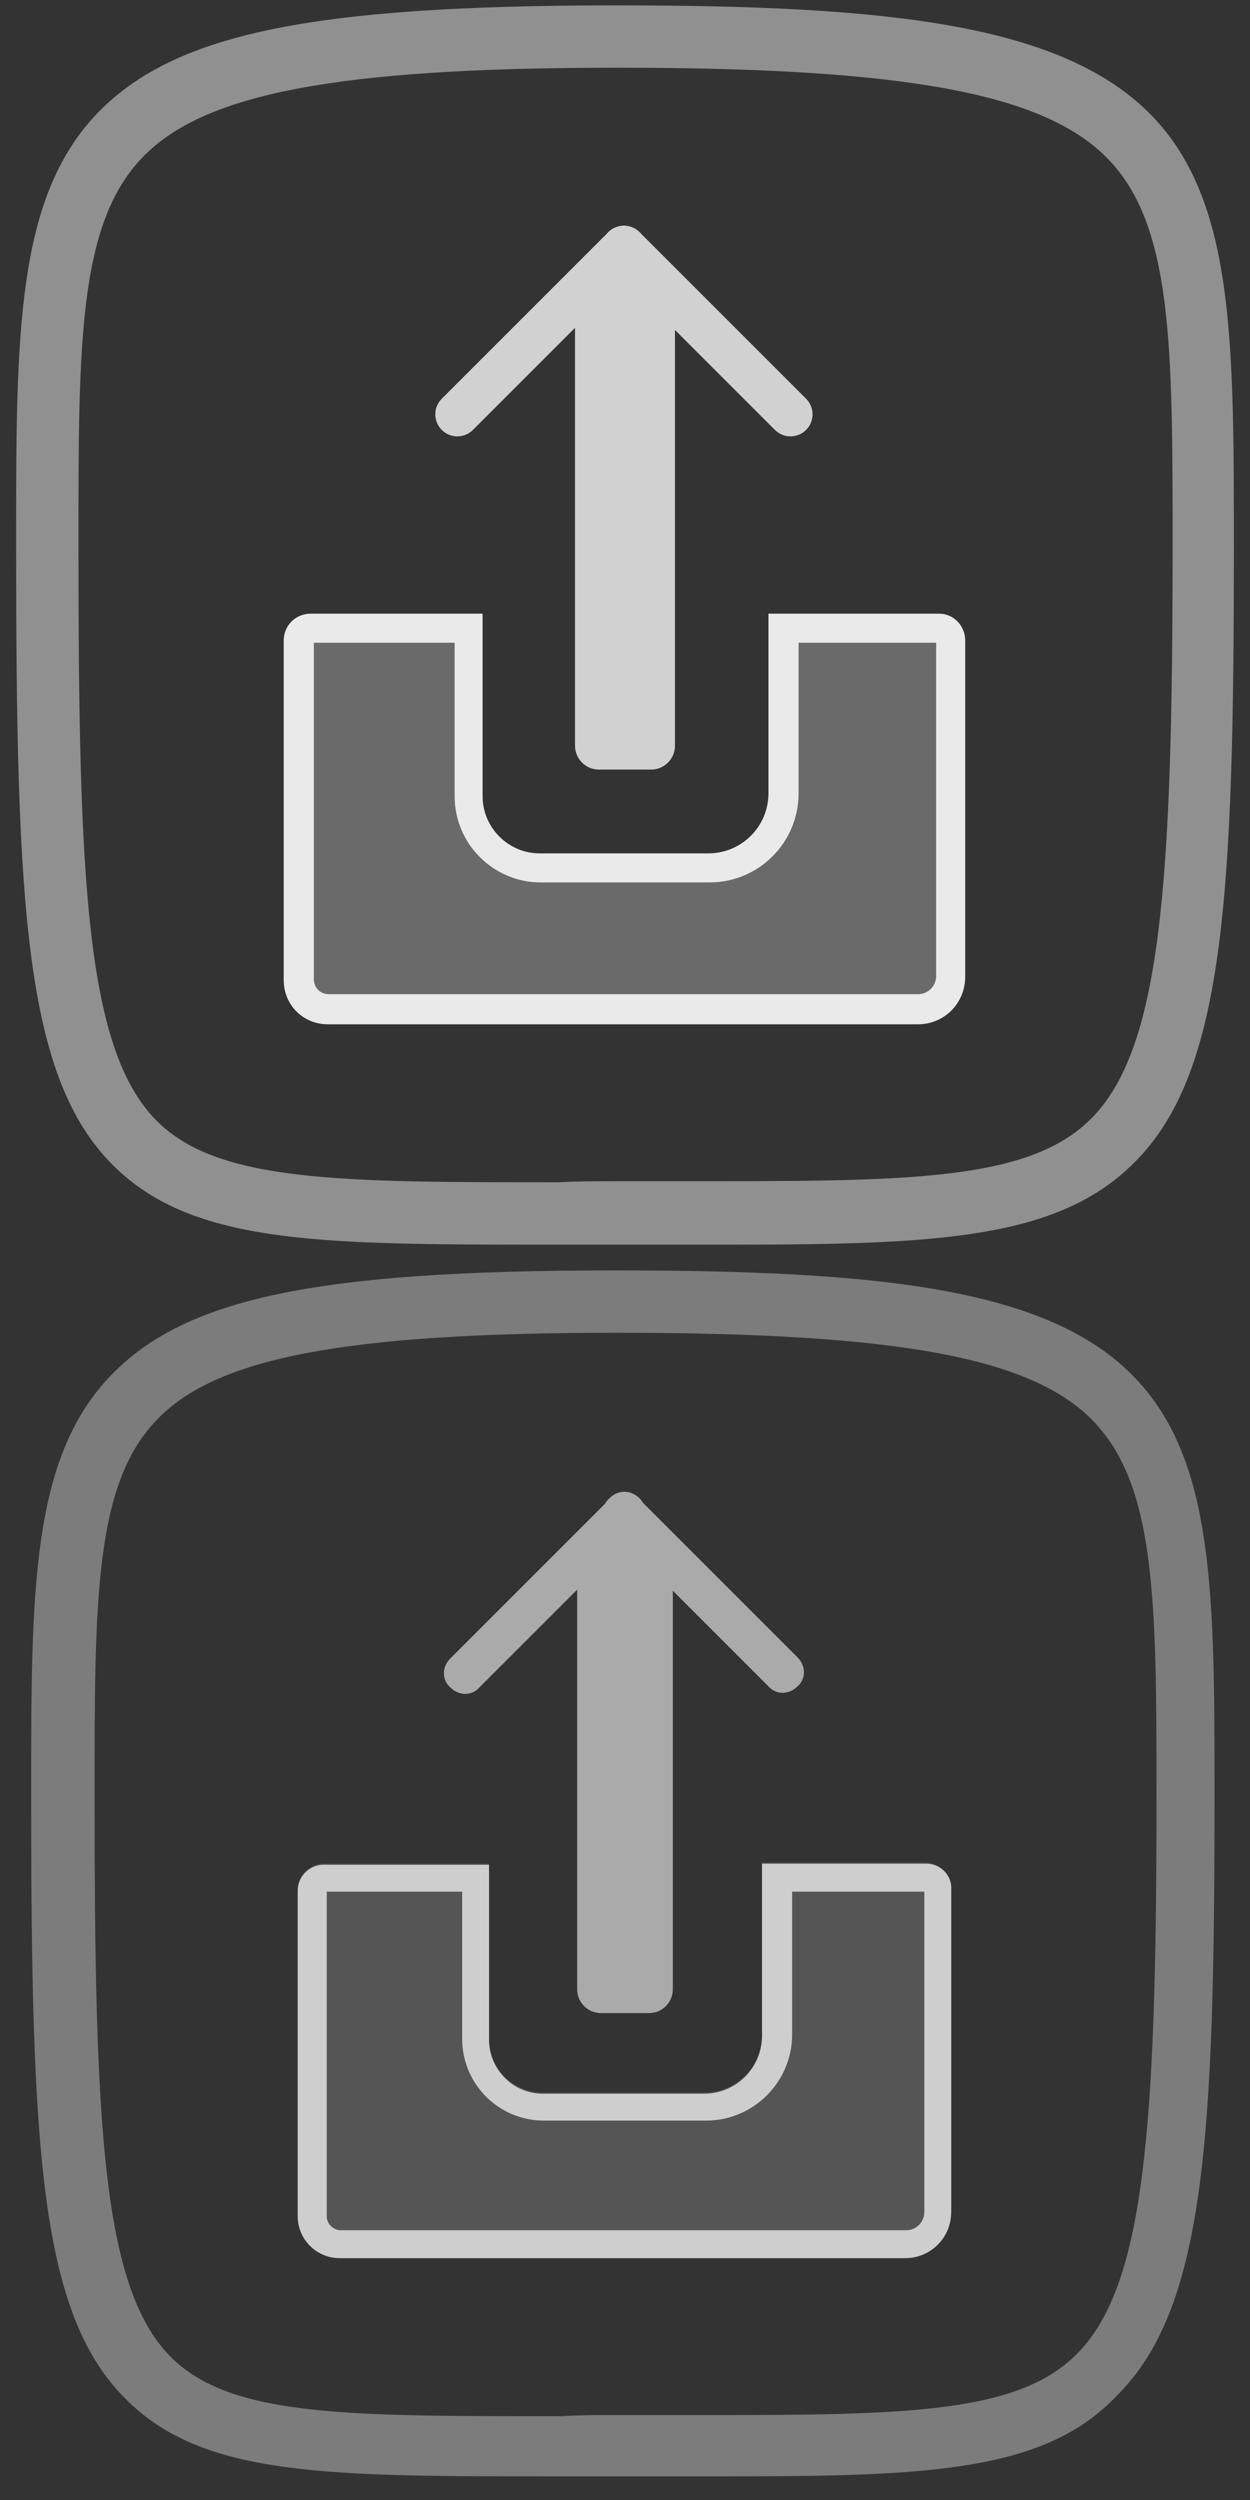 <?xml version="1.0" encoding="utf-8"?>
<!-- Generator: Adobe Illustrator 20.1.0, SVG Export Plug-In . SVG Version: 6.00 Build 0)  -->
<svg version="1.1" xmlns="http://www.w3.org/2000/svg" xmlns:xlink="http://www.w3.org/1999/xlink" x="0px" y="0px" width="116.3px"
	 height="232.6px" viewBox="0 0 116.3 232.6" style="enable-background:new 0 0 116.3 232.6;" xml:space="preserve">
<rect x="0" y="0" width="116.3" height="232.6" fill="#333333" stroke="none"/>
<style type="text/css">
	.st0{opacity:0.5;fill:#EFEFEF;}
	.st1{opacity:0.5;fill:#C6C6C6;}
	.st2{fill:#EAEAEA;fill-opacity:0.3;}
	.st3{fill:#EAEAEA;}
	.st4{fill:#D1D1D1;}
	.st5{fill:#A5A5A5;fill-opacity:0.3;}
	.st6{fill:#CECECE;}
	.st7{fill:#AAAAAA;}
	.st8{display:none;}
	.st9{display:inline;}
	.st10{display:inline;fill:#62B146;}
	.st11{display:inline;fill:#54913A;}
	.st12{display:inline;fill:#DD4122;}
	.st13{display:inline;fill:#B73520;}
	.st14{display:inline;fill:#EAEAEA;fill-opacity:0.3;}
	.st15{display:inline;fill:#EFEFEF;}
	.st16{display:inline;fill:#EAEAEA;}
	.st17{fill:#EFEFEF;}
	.st18{display:inline;fill:#CECECE;}
	.st19{display:inline;fill:none;stroke:#E70012;stroke-width:0.25;stroke-miterlimit:10;}
</style>
<g id="Framing_-_ON">
	<path class="st0" d="M68.4,115.8c-1.7,0-3.4,0-5.2,0c-1.9,0-3.9,0-5.9,0c-1.8,0-3.5,0-5.2,0c-22,0-34.1,0.1-41.6-7.4
		c-8.2-8.2-9-23.9-9-57.8v-0.2c0-19.2,0-31.8,7.4-39.7C16,3.2,28.6,0.5,57.3,0.5c25.3,0,41.6,1.7,49.9,10.3
		c7.6,7.9,7.6,20.7,7.6,40.1c0,32.7-0.9,49-9.3,57.3C98.5,115.2,87.5,115.8,68.4,115.8z M57.3,109.9c2.1,0,4,0,6,0
		c20.8,0,32.3,0.1,38.2-5.8c6.5-6.5,7.6-21.6,7.6-53.2c0-18.7,0-29.9-6-36.1c-5.9-6.1-18.7-8.5-45.7-8.5c-26.1,0-38.5,2.4-44.2,8.4
		C7.3,20.9,7.3,32,7.3,50.4v0.2c0,31.5,0.7,47.1,7.3,53.7c5.7,5.7,17,5.7,37.4,5.7C53.7,109.9,55.5,109.9,57.3,109.9z"/>
</g>
<g id="Framing_-_DOWN">
	<path class="st1" d="M68,230.4c-1.6,0-3.3,0-5,0c-1.9,0-3.8,0-5.8,0c-1.7,0-3.4,0-5.1,0c-21.4,0-33.2,0.1-40.4-7.2
		c-8-7.9-8.8-23.2-8.8-56.2v-0.2c0-18.6,0-30.9,7.2-38.6c6.9-7.4,19.2-10,47-10c24.6,0,40.5,1.6,48.5,10c7.4,7.7,7.4,20.2,7.4,39
		c0,31.8-0.9,47.6-9.1,55.7C97.3,229.9,86.6,230.4,68,230.4z M57.3,224.7c2,0,3.9,0,5.8,0c20.2,0,31.4,0.1,37.1-5.7
		c6.3-6.3,7.4-21,7.4-51.6c0-18.1,0-29-5.8-35.1c-5.7-6-18.2-8.3-44.4-8.3c-25.3,0-37.4,2.3-42.9,8.2c-5.7,6-5.7,16.8-5.7,34.7v0.2
		c0,30.6,0.7,45.8,7.1,52.2c5.6,5.6,16.5,5.5,36.4,5.5C53.8,224.7,55.5,224.7,57.3,224.7z"/>
</g>
<g id="Export_-_ON">
	<g>
		<g>
			<g>
				<path class="st2" d="M26.4,91.1c0,2.3,1.8,4.1,4.1,4.1h54.9c2.5,0,4.4-2,4.4-4.4V59.6c0-1.4-1.1-2.5-2.5-2.5H71.5v16.7
					c0,3.1-2.5,5.6-5.6,5.6H50.2c-2.9,0-5.3-2.4-5.3-5.3v-17h-16c-1.4,0-2.5,1.1-2.5,2.5V91.1z"/>
				<path class="st3" d="M87.1,59.8v31c0,1-0.8,1.7-1.7,1.7H30.6c-0.8,0-1.4-0.6-1.4-1.4V59.8h13.1v14.3c0,4.4,3.6,8,8,8h15.7
					c4.6,0,8.3-3.7,8.3-8.3v-14H87.1 M87.4,57.1H71.5v16.7c0,3.1-2.5,5.6-5.6,5.6H50.2c-2.9,0-5.3-2.4-5.3-5.3v-17h-16
					c-1.4,0-2.5,1.1-2.5,2.5v31.6c0,2.3,1.8,4.1,4.1,4.1h54.9c2.5,0,4.4-2,4.4-4.4V59.6C89.8,58.2,88.7,57.1,87.4,57.1L87.4,57.1z"
					/>
			</g>
		</g>
		<path class="st4" d="M60.6,23.8h-4.9c-1.2,0-2.2,1-2.2,2.2v43.4c0,1.2,1,2.2,2.2,2.2h4.9c1.2,0,2.2-1,2.2-2.2V26
			C62.8,24.8,61.8,23.8,60.6,23.8z"/>
		<path class="st4" d="M59.5,21.6L59.5,21.6c-0.8-0.8-2.1-0.8-2.9,0L41.1,37.1c-0.8,0.8-0.8,2.1,0,2.9h0c0.8,0.8,2.1,0.8,2.9,0
			l15.5-15.5C60.3,23.7,60.3,22.4,59.5,21.6z"/>
		<path class="st4" d="M56.6,21.6L56.6,21.6c0.8-0.8,2.1-0.8,2.9,0L75,37.1c0.8,0.8,0.8,2.1,0,2.9l0,0c-0.8,0.8-2.1,0.8-2.9,0
			L56.6,24.5C55.9,23.7,55.9,22.4,56.6,21.6z"/>
	</g>
</g>
<g id="Export_-_DOWN">
	<g>
		<g>
			<path class="st5" d="M27.7,206.1c0,2.2,1.8,3.9,3.9,3.9h52.6c2.4,0,4.3-1.9,4.3-4.3v-30c0-1.3-1.1-2.4-2.4-2.4H70.9v16
				c0,3-2.4,5.4-5.4,5.4H50.5c-2.8,0-5-2.3-5-5v-16.3H30.1c-1.3,0-2.4,1.1-2.4,2.4V206.1z"/>
			<path class="st6" d="M86,176v29.8c0,0.9-0.7,1.7-1.7,1.7H31.7c-0.7,0-1.3-0.6-1.3-1.3V176h12.6v13.7c0,4.2,3.4,7.6,7.6,7.6h15.1
				c4.4,0,8-3.6,8-8V176H86 M86.2,173.4H70.9v16c0,3-2.4,5.4-5.4,5.4H50.5c-2.8,0-5-2.3-5-5v-16.3H30.1c-1.3,0-2.4,1.1-2.4,2.4v30.3
				c0,2.2,1.8,3.9,3.9,3.9h52.6c2.4,0,4.3-1.9,4.3-4.3v-30C88.6,174.5,87.5,173.4,86.2,173.4L86.2,173.4z"/>
		</g>
	</g>
	<path class="st7" d="M60.4,141.5h-4.5c-1.2,0-2.2,1-2.2,2.2v41.4c0,1.2,1,2.2,2.2,2.2h4.5c1.2,0,2.2-1,2.2-2.2v-41.4
		C62.6,142.5,61.6,141.5,60.4,141.5z"/>
	<path class="st7" d="M59.5,139.4L59.5,139.4c-0.8-0.8-2-0.8-2.7,0l-14.9,14.9c-0.8,0.8-0.8,2,0,2.7h0c0.8,0.8,2,0.8,2.7,0
		l14.9-14.9C60.2,141.3,60.2,140.1,59.5,139.4z"/>
	<path class="st7" d="M56.7,139.4L56.7,139.4c0.8-0.8,2-0.8,2.7,0l14.8,14.8c0.8,0.8,0.8,2,0,2.7h0c-0.8,0.8-2,0.8-2.7,0l-14.8-14.8
		C55.9,141.3,55.9,140.1,56.7,139.4z"/>
</g>
<g id="Glossary_-_ON" class="st8">
	<g class="st9">
		<g>
			<path class="st4" d="M45.8,98.7c-1.4,0.4-2.8-0.4-3.2-1.8l-2.2-8.1c-0.3-1.2,0.4-2.4,1.6-2.8l49.7-13.8L76.1,16.4l-24.9,6.9
				l9.6,34.6l-10.9-4.8l-6.8,9.7l-9.6-34.6l-9.3,2.6c-2.3,0.6-3.6,3-3,5.2l17.7,63.7c0.7,2.4,3.2,3.9,5.7,3.2l51.6-14.4l-1-3.7
				L45.8,98.7z"/>
		</g>
		<rect x="44.9" y="84" transform="matrix(0.963 -0.268 0.268 0.963 -20.567 21.312)" class="st4" width="45.9" height="3.9"/>
	</g>
</g>
<g id="Glossary_-_DOWN" class="st8">
	<g class="st9">
		<g>
			<path class="st7" d="M46.4,213.1c-1.3,0.4-2.7-0.4-3-1.7l-2.1-7.7c-0.3-1.1,0.4-2.3,1.5-2.6l47.4-13.2l-14.8-53.1l-23.7,6.6
				l9.2,32.9l-10.4-4.6l-6.5,9.3L34.7,146l-8.9,2.5c-2.2,0.6-3.4,2.8-2.8,5l16.9,60.6c0.6,2.3,3.1,3.7,5.4,3l49.2-13.7l-1-3.5
				L46.4,213.1z"/>
		</g>
		
			<rect x="45.5" y="199.1" transform="matrix(0.963 -0.268 0.268 0.963 -51.396 25.401)" class="st7" width="43.7" height="3.7"/>
	</g>
</g>
<g id="Re-Do_-_ON" class="st8">
	<g class="st9">
		<polygon class="st4" points="62.7,57.8 61.1,46.8 89.2,42.8 85.2,14.7 96.2,13.1 101.8,52.2 		"/>
		<path class="st4" d="M73.1,76.2c-4.2,3.6-9.5,5.6-15.1,5.6c-6.2,0-11.9-2.4-16.3-6.7c-4.4-4.4-6.7-10.1-6.7-16.3
			s2.4-11.9,6.7-16.3c4.4-4.4,10.1-6.7,16.3-6.7c6.2,0,11.9,2.4,16.3,6.7c2.6,2.6,4.5,5.7,5.6,9l19.5-6.5c-0.4-1.1-0.8-2.2-1.2-3.3
			C96,36.7,92.8,32,88.8,28c-4-4-8.7-7.1-13.9-9.3c-5.4-2.3-11.1-3.4-17-3.4s-11.6,1.2-17,3.4c-5.2,2.2-9.9,5.3-13.9,9.3
			c-4,4-7.1,8.7-9.3,13.9c-2.3,5.4-3.4,11.1-3.4,17c0,5.9,1.2,11.6,3.4,17c2.2,5.2,5.3,9.9,9.3,13.9c4,4,8.7,7.1,13.9,9.3
			c5.4,2.3,11.1,3.4,17,3.4s11.6-1.2,17-3.4c4.2-1.8,8.1-4.2,11.6-7.2L73.1,76.2z"/>
	</g>
</g>
<g id="Un-Do_-_ON" class="st8">
	<g class="st9">
		<polygon class="st4" points="53.4,58.8 55,47.8 26.9,43.8 30.9,15.7 20,14.1 14.3,53.2 		"/>
		<path class="st4" d="M43.1,77.2c4.2,3.6,9.5,5.6,15.1,5.6c6.2,0,11.9-2.4,16.3-6.7c4.4-4.4,6.7-10.1,6.7-16.3s-2.4-11.9-6.7-16.3
			c-4.4-4.4-10.1-6.7-16.3-6.7c-6.2,0-11.9,2.4-16.3,6.7c-2.6,2.6-4.5,5.7-5.6,9l-19.5-6.5c0.4-1.1,0.8-2.2,1.2-3.3
			c2.2-5.2,5.3-9.9,9.3-13.9c4-4,8.7-7.1,13.9-9.3c5.4-2.3,11.1-3.4,17-3.4s11.6,1.2,17,3.4C80.3,21.8,85,25,89,29
			c4,4,7.1,8.7,9.3,13.9c2.3,5.4,3.4,11.1,3.4,17c0,5.9-1.2,11.6-3.4,17C96.1,82,93,86.7,89,90.7c-4,4-8.7,7.1-13.9,9.3
			c-5.4,2.3-11.1,3.4-17,3.4s-11.6-1.2-17-3.4c-4.2-1.8-8.1-4.2-11.6-7.2L43.1,77.2z"/>
	</g>
</g>
<g id="Re-Do_-_DOWN" class="st8">
	<g class="st9">
		<polygon class="st7" points="62.4,174.8 60.9,164.4 87.5,160.6 83.7,134.1 94,132.6 99.3,169.5 		"/>
		<path class="st7" d="M72.2,192.2c-4,3.4-9,5.3-14.2,5.3c-5.8,0-11.3-2.3-15.4-6.4c-4.1-4.1-6.4-9.6-6.4-15.4
			c0-5.8,2.3-11.3,6.4-15.4c4.1-4.1,9.6-6.4,15.4-6.4c5.8,0,11.3,2.3,15.4,6.4c2.4,2.4,4.2,5.3,5.3,8.5l18.4-6.1
			c-0.3-1-0.7-2.1-1.2-3.1c-2.1-4.9-5-9.3-8.8-13.1c-3.8-3.8-8.2-6.7-13.1-8.8c-5.1-2.1-10.5-3.2-16-3.2s-10.9,1.1-16,3.2
			c-4.9,2.1-9.3,5-13.1,8.8c-3.8,3.8-6.7,8.2-8.8,13.1c-2.1,5.1-3.2,10.5-3.2,16c0,5.6,1.1,10.9,3.2,16c2.1,4.9,5,9.3,8.8,13.1
			c3.8,3.8,8.2,6.7,13.1,8.8c5.1,2.1,10.5,3.2,16,3.2s10.9-1.1,16-3.2c4-1.7,7.7-4,10.9-6.8L72.2,192.2z"/>
	</g>
</g>
<g id="Un-Do_-_DOWN" class="st8">
	<g class="st9">
		<polygon class="st7" points="53.7,175.8 55.2,165.4 28.6,161.6 32.5,135.1 22.1,133.6 16.8,170.5 		"/>
		<path class="st7" d="M43.9,193.2c4,3.4,9,5.3,14.2,5.3c5.8,0,11.3-2.3,15.4-6.4c4.1-4.1,6.4-9.6,6.4-15.4c0-5.8-2.3-11.3-6.4-15.4
			c-4.1-4.1-9.6-6.4-15.4-6.4c-5.8,0-11.3,2.3-15.4,6.4c-2.4,2.4-4.2,5.3-5.3,8.5l-18.4-6.1c0.3-1,0.7-2.1,1.2-3.1
			c2.1-4.9,5-9.3,8.8-13.1c3.8-3.8,8.2-6.7,13.1-8.8c5.1-2.1,10.5-3.2,16-3.2s10.9,1.1,16,3.2c4.9,2.1,9.3,5,13.1,8.8
			c3.8,3.8,6.7,8.2,8.8,13.1c2.1,5.1,3.2,10.5,3.2,16c0,5.6-1.1,10.9-3.2,16c-2.1,4.9-5,9.3-8.8,13.1c-3.8,3.8-8.2,6.7-13.1,8.8
			c-5.1,2.1-10.5,3.2-16,3.2s-10.9-1.1-16-3.2c-4-1.7-7.7-4-10.9-6.8L43.9,193.2z"/>
	</g>
</g>
<g id="Zoom_In_-_ON" class="st8">
	<g class="st9">
		<path class="st4" d="M57.9,41.5c-9.2,0-16.7,7.5-16.7,16.7s7.5,16.7,16.7,16.7s16.7-7.5,16.7-16.7S67.1,41.5,57.9,41.5z
			 M68.9,60.3h-8.9v8.9h-4.4v-8.9h-8.9v-4.4h8.9v-8.9h4.4v8.9h8.9V60.3z"/>
		<path class="st4" d="M73.5,81c-4.4,3-9.8,4.8-15.6,4.8c-15.3,0-27.7-12.4-27.7-27.7c0-15.3,12.4-27.7,27.7-27.7
			c15.3,0,27.7,12.4,27.7,27.7c0,5.9-1.9,11.4-5.1,15.9l9.7,9.7c5.6-7,8.9-16,8.9-25.7c0-22.8-18.5-41.3-41.3-41.3
			c-22.8,0-41.3,18.5-41.3,41.3s18.5,41.3,41.3,41.3c9.5,0,18.3-3.2,25.3-8.7L73.5,81z"/>
	</g>
</g>
<g id="Zoom_out_-_ON" class="st8">
	<g class="st9">
		<path class="st4" d="M57.9,41.5c-9.2,0-16.7,7.5-16.7,16.7s7.5,16.7,16.7,16.7s16.7-7.5,16.7-16.7S67.1,41.5,57.9,41.5z M68.9,60
			H46.8v-4.4h22.1V60z"/>
		<path class="st4" d="M73.7,80.9c-4.5,3.1-9.9,5-15.8,5c-15.3,0-27.7-12.4-27.7-27.7c0-15.3,12.4-27.7,27.7-27.7
			c15.3,0,27.7,12.4,27.7,27.7c0,5.8-1.8,11.3-4.9,15.7l9.7,9.7c5.5-7,8.8-15.9,8.8-25.5c0-22.8-18.5-41.3-41.3-41.3
			c-22.8,0-41.3,18.5-41.3,41.3s18.5,41.3,41.3,41.3c9.6,0,18.5-3.3,25.5-8.8L73.7,80.9z"/>
	</g>
</g>
<g id="Reset_Scale_-_ON" class="st8">
	<g class="st9">
		<path class="st4" d="M57.9,41.5c-9.2,0-16.7,7.5-16.7,16.7s7.5,16.7,16.7,16.7s16.7-7.5,16.7-16.7S67.1,41.5,57.9,41.5z
			 M68.9,65.5H46.8v-4.4h22.1V65.5z M68.9,55.8H46.8v-4.4h22.1V55.8z"/>
		<path class="st4" d="M73.8,80.8c-4.5,3.2-10,5.1-15.9,5.1c-15.3,0-27.7-12.4-27.7-27.7c0-15.3,12.4-27.7,27.7-27.7
			c15.3,0,27.7,12.4,27.7,27.7c0,5.8-1.8,11.1-4.8,15.6l9.7,9.7c5.4-7,8.7-15.8,8.7-25.3c0-22.8-18.5-41.3-41.3-41.3
			c-22.8,0-41.3,18.5-41.3,41.3c0,22.8,18.5,41.3,41.3,41.3c9.7,0,18.6-3.3,25.6-8.9L73.8,80.8z"/>
	</g>
</g>
<g id="Zoom_In_-_DOWN" class="st8">
	<g class="st9">
		<g>
			<path class="st7" d="M57.9,158.7c-8.7,0-15.8,7.1-15.8,15.8c0,8.7,7.1,15.8,15.8,15.8s15.8-7.1,15.8-15.8
				C73.6,165.7,66.6,158.7,57.9,158.7z M68.3,176.5H60v8.4h-4.1v-8.4h-8.4v-4.1h8.4V164H60v8.4h8.4V176.5z"/>
		</g>
		<g>
			<path class="st7" d="M72.6,196c-4.2,2.9-9.3,4.6-14.7,4.6c-14.4,0-26.2-11.7-26.2-26.2c0-14.4,11.7-26.2,26.2-26.2
				c14.4,0,26.2,11.7,26.2,26.2c0,5.6-1.8,10.8-4.8,15l9.2,9.2c5.3-6.7,8.5-15.1,8.5-24.2c0-21.6-17.5-39-39-39
				c-21.6,0-39,17.5-39,39s17.5,39,39,39c9,0,17.3-3.1,23.9-8.2L72.6,196z"/>
		</g>
	</g>
</g>
<g id="Zoom_out_-_DOWN" class="st8">
	<g class="st9">
		<g>
			<path class="st7" d="M57.9,158.7c-8.7,0-15.8,7.1-15.8,15.8c0,8.7,7.1,15.8,15.8,15.8s15.8-7.1,15.8-15.8
				C73.6,165.7,66.6,158.7,57.9,158.7z M68.3,176.2H47.4V172h20.9V176.2z"/>
		</g>
		<g>
			<path class="st7" d="M72.8,195.9c-4.2,2.9-9.4,4.7-14.9,4.7c-14.4,0-26.2-11.7-26.2-26.2c0-14.4,11.7-26.2,26.2-26.2
				c14.4,0,26.2,11.7,26.2,26.2c0,5.5-1.7,10.6-4.7,14.9l9.2,9.2c5.2-6.6,8.3-15,8.3-24.1c0-21.6-17.5-39-39-39
				c-21.6,0-39,17.5-39,39s17.5,39,39,39c9.1,0,17.5-3.1,24.1-8.4L72.8,195.9z"/>
		</g>
	</g>
</g>
<g id="Reset_Scale_-_DOWN" class="st8">
	<g class="st9">
		<g>
			<path class="st7" d="M57.9,158.7c-8.7,0-15.8,7.1-15.8,15.8c0,8.7,7.1,15.8,15.8,15.8s15.8-7.1,15.8-15.8
				C73.6,165.7,66.6,158.7,57.9,158.7z M68.3,181.4H47.4v-4.1h20.9V181.4z M68.3,172.2H47.4v-4.1h20.9V172.2z"/>
		</g>
		<g>
			<path class="st7" d="M72.9,195.8c-4.3,3-9.4,4.8-15,4.8c-14.4,0-26.2-11.7-26.2-26.2c0-14.4,11.7-26.2,26.2-26.2
				c14.4,0,26.2,11.7,26.2,26.2c0,5.5-1.7,10.5-4.6,14.7l9.2,9.2c5.1-6.6,8.2-14.9,8.2-23.9c0-21.6-17.5-39-39-39
				c-21.6,0-39,17.5-39,39c0,21.6,17.5,39,39,39c9.2,0,17.6-3.2,24.2-8.4L72.9,195.8z"/>
		</g>
	</g>
</g>
<g id="Play_-_ON" class="st8">
	<path class="st10" d="M92.7,37L65,40V29.5c0-1.2-1-2-2.1-1.9L32,31v-3.5h-5.4v68.6H32V72.5l29-3.2v10.5c0,1.2,1,2,2.1,1.9l29.6-3.2
		c1.2-0.1,2.1-1.2,2.1-2.4V38.9C94.8,37.8,93.9,36.9,92.7,37z"/>
</g>
<g id="Play_-_DOWN" class="st8">
	<path class="st11" d="M90.6,154.5l-26.1,2.8v-9.9c0-1.1-0.9-1.9-2-1.8l-29.1,3.2v-3.3h-5v64.5h5v-22.3l27.3-3v9.9
		c0,1.1,0.9,1.9,2,1.8l27.8-3c1.1-0.1,2-1.1,2-2.2v-35C92.7,155.2,91.7,154.4,90.6,154.5z"/>
</g>
<g id="Stop_-_ON" class="st8">
	<polygon class="st12" points="73,25.7 93.2,45.9 93.2,74.4 73,94.5 44.5,94.5 24.4,74.4 24.4,45.9 44.5,25.7 	"/>
</g>
<g id="Stop_-_DOWN" class="st8">
	<polygon class="st13" points="72.1,143.8 91.1,162.8 91.1,189.6 72.1,208.5 45.3,208.5 26.4,189.6 26.4,162.8 45.3,143.8 	"/>
</g>
<g id="Back_-_ON" class="st8">
	<path class="st14" d="M34.1,58l29.2,29.2c2.4,2.4,6.4,2.4,8.8,0l3.5-3.5c2.4-2.4,2.4-6.4,0-8.8L60.6,59.8c-1-1-1-2.6,0-3.6
		l14.9-14.9c2.4-2.4,2.4-6.4,0-8.8L72,29c-2.4-2.4-6.4-2.4-8.8,0L34.1,58L34.1,58z"/>
	<path class="st15" d="M67.8,90.5c-2.1,0-4-0.8-5.4-2.2L32.1,58l30-30c1.4-1.4,3.4-2.2,5.4-2.2c2.1,0,4,0.8,5.4,2.2l3.5,3.5
		c3,3,3,7.9,0,10.9L61.6,57.2c-0.2,0.2-0.3,0.5-0.3,0.8c0,0.3,0.1,0.6,0.3,0.8l15.1,15.1c1.4,1.4,2.2,3.4,2.2,5.4
		c0,2.1-0.8,4-2.2,5.4l-3.5,3.5C71.7,89.7,69.8,90.5,67.8,90.5z M36.1,58l28.2,28.2c0.9,0.9,2.1,1.4,3.4,1.4c1.3,0,2.5-0.5,3.4-1.4
		l3.5-3.5c0.9-0.9,1.4-2.1,1.4-3.4c0-1.3-0.5-2.5-1.4-3.4L59.6,60.8c-1.5-1.5-1.5-4.1,0-5.6l14.9-14.9c1.9-1.9,1.9-5,0-6.8L71,30
		c-0.9-0.9-2.1-1.4-3.4-1.4s-2.5,0.5-3.4,1.4L36.1,58z"/>
	<path class="st16" d="M67.8,90.5c-2.1,0-4-0.8-5.4-2.2L32.1,58l30-30c1.4-1.4,3.4-2.2,5.4-2.2c2.1,0,4,0.8,5.4,2.2l3.5,3.5
		c3,3,3,7.9,0,10.9L61.6,57.2c-0.2,0.2-0.3,0.5-0.3,0.8c0,0.3,0.1,0.6,0.3,0.8l15.1,15.1c1.4,1.4,2.2,3.4,2.2,5.4
		c0,2.1-0.8,4-2.2,5.4l-3.5,3.5C71.7,89.7,69.8,90.5,67.8,90.5z M36.1,58l28.2,28.2c0.9,0.9,2.1,1.4,3.4,1.4c1.3,0,2.5-0.5,3.4-1.4
		l3.5-3.5c0.9-0.9,1.4-2.1,1.4-3.4c0-1.3-0.5-2.5-1.4-3.4L59.6,60.8c-1.5-1.5-1.5-4.1,0-5.6l14.9-14.9c1.9-1.9,1.9-5,0-6.8L71,30
		c-0.9-0.9-2.1-1.4-3.4-1.4s-2.5,0.5-3.4,1.4L36.1,58z"/>
</g>
<g id="Back_-_DOWN" class="st8">
	<g class="st9">
		<path class="st5" d="M35.2,174.3l27.7,27.7c2.3,2.3,6.1,2.3,8.4,0l3.3-3.3c2.3-2.3,2.3-6.1,0-8.4L60.3,176c-0.9-0.9-0.9-2.5,0-3.4
			l14.1-14.1c2.3-2.3,2.3-6.1,0-8.4l-3.3-3.3c-2.3-2.3-6.1-2.3-8.4,0L35.2,174.3L35.2,174.3z"/>
		<path class="st17" d="M67.1,205.1c-2,0-3.8-0.8-5.2-2.1l-28.7-28.7l28.5-28.5c1.4-1.4,3.2-2.1,5.2-2.1c2,0,3.8,0.8,5.2,2.1
			l3.3,3.3c2.8,2.8,2.8,7.5,0,10.3l-14.1,14.1c-0.2,0.2-0.3,0.5-0.3,0.8s0.1,0.6,0.3,0.8l14.3,14.3c1.4,1.4,2.1,3.2,2.1,5.2
			s-0.8,3.8-2.1,5.2l-3.3,3.3C70.9,204.4,69.1,205.1,67.1,205.1z M37.1,174.3l26.8,26.8c0.9,0.9,2,1.3,3.2,1.3
			c1.2,0,2.4-0.5,3.2-1.3l3.3-3.3c0.9-0.9,1.3-2,1.3-3.2s-0.5-2.4-1.3-3.2L59.4,177c-1.5-1.5-1.5-3.8,0-5.3l14.1-14.1
			c1.8-1.8,1.8-4.7,0-6.5l-3.3-3.3c-0.9-0.9-2-1.3-3.2-1.3c-1.2,0-2.4,0.5-3.2,1.3L37.1,174.3z"/>
	</g>
	<path class="st18" d="M67.1,205.1c-2,0-3.8-0.8-5.2-2.1l-28.7-28.7l28.5-28.5c1.4-1.4,3.2-2.1,5.2-2.1c2,0,3.8,0.8,5.2,2.1l3.3,3.3
		c2.8,2.8,2.8,7.5,0,10.3l-14.1,14.1c-0.2,0.2-0.3,0.5-0.3,0.8s0.1,0.6,0.3,0.8l14.3,14.3c1.4,1.4,2.1,3.2,2.1,5.2s-0.8,3.8-2.1,5.2
		l-3.3,3.3C70.9,204.4,69.1,205.1,67.1,205.1z M37.1,174.3l26.8,26.8c0.9,0.9,2,1.3,3.2,1.3c1.2,0,2.4-0.5,3.2-1.3l3.3-3.3
		c0.9-0.9,1.3-2,1.3-3.2s-0.5-2.4-1.3-3.2L59.4,177c-1.5-1.5-1.5-3.8,0-5.3l14.1-14.1c1.8-1.8,1.8-4.7,0-6.5l-3.3-3.3
		c-0.9-0.9-2-1.3-3.2-1.3c-1.2,0-2.4,0.5-3.2,1.3L37.1,174.3z"/>
</g>
<g id="Layer_23" class="st8">
	<rect class="st19" width="116.3" height="116.3"/>
	<rect y="116.3" class="st19" width="116.3" height="116.3"/>
</g>
</svg>
